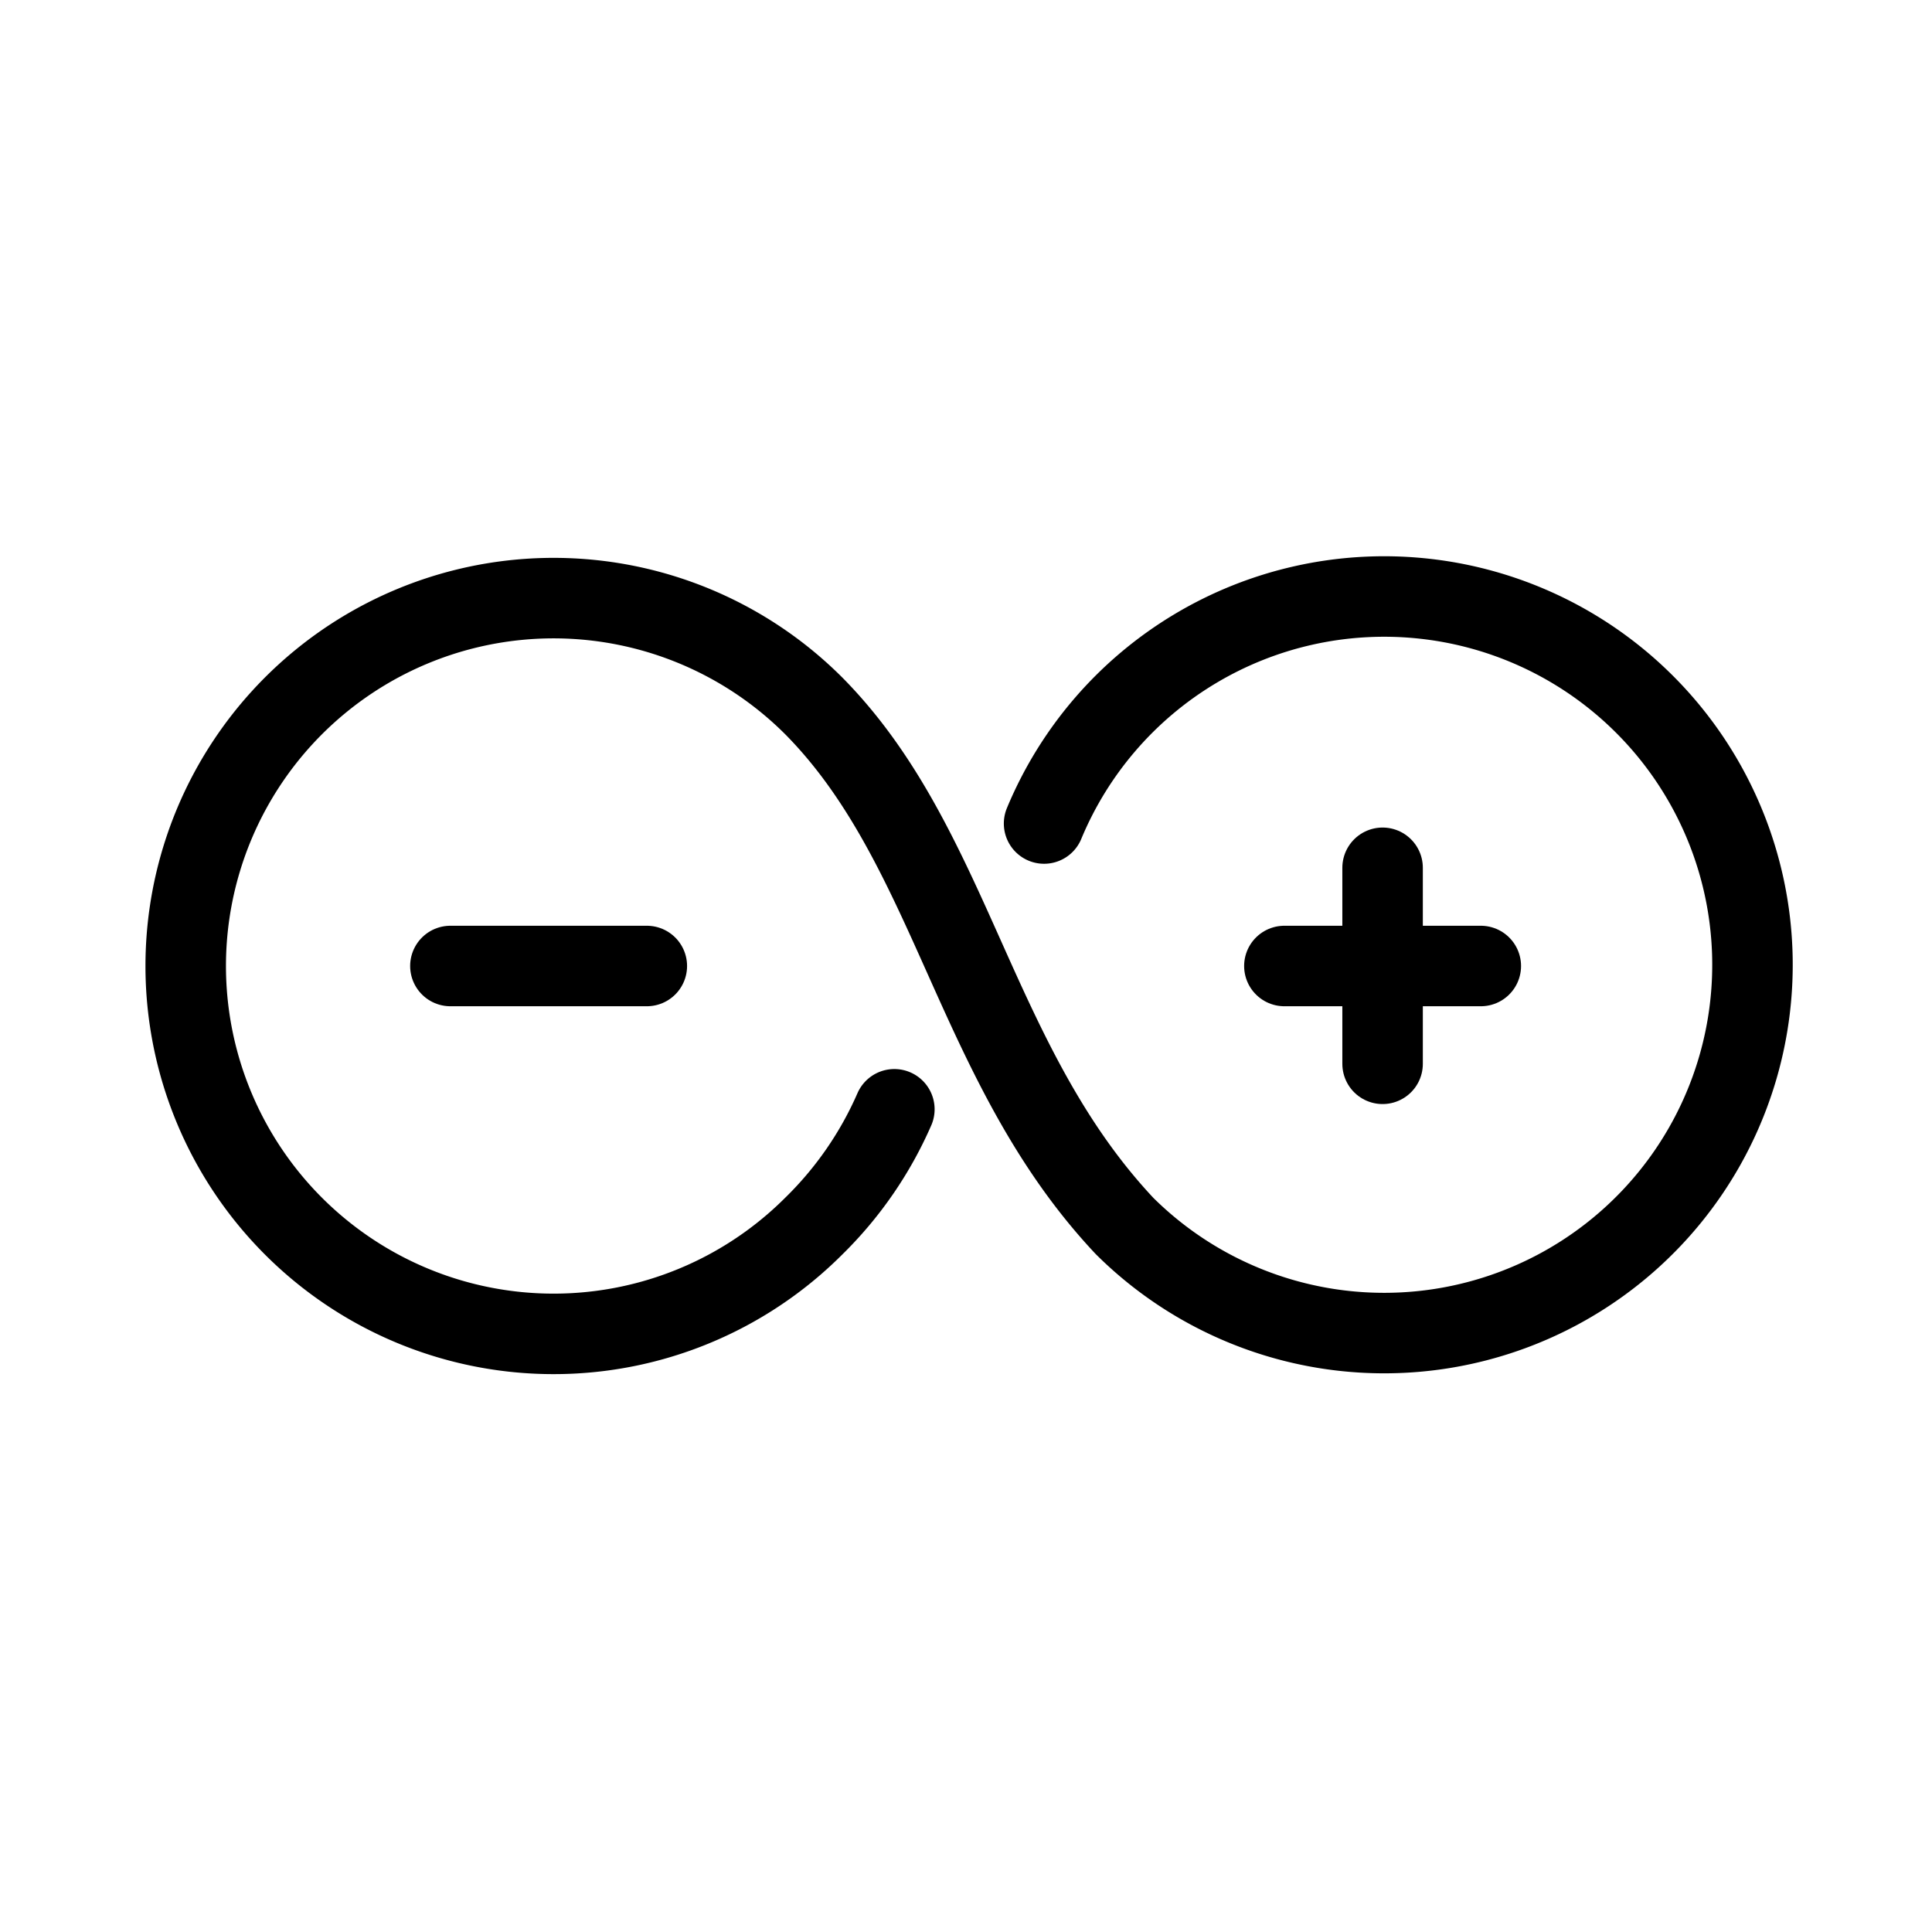 <?xml version="1.0"?>
<svg xmlns="http://www.w3.org/2000/svg" viewBox="0 0 48 48">
  <defs>
    <style>.a,.b{fill:none;stroke:#000;stroke-width:2px;stroke-linecap:round;stroke-linejoin:round;}.a{stroke-width:2px;}</style>
  </defs>
  <path class="a" d="M25.94,20.46a9.15,9.15,0,1,1,2,10c-3.76-4-4.25-9.41-7.72-12.92a9.14,9.14,0,1,0,0,12.92,9.23,9.23,0,0,0,2-2.9"/>
  <line class="b" x1="16.07" y1="24" x2="11.19" y2="24"/>
  <line class="b" x1="36.79" y1="24" x2="31.91" y2="24"/>
  <line class="b" x1="34.35" y1="26.43" x2="34.35" y2="21.56"/>
</svg>
